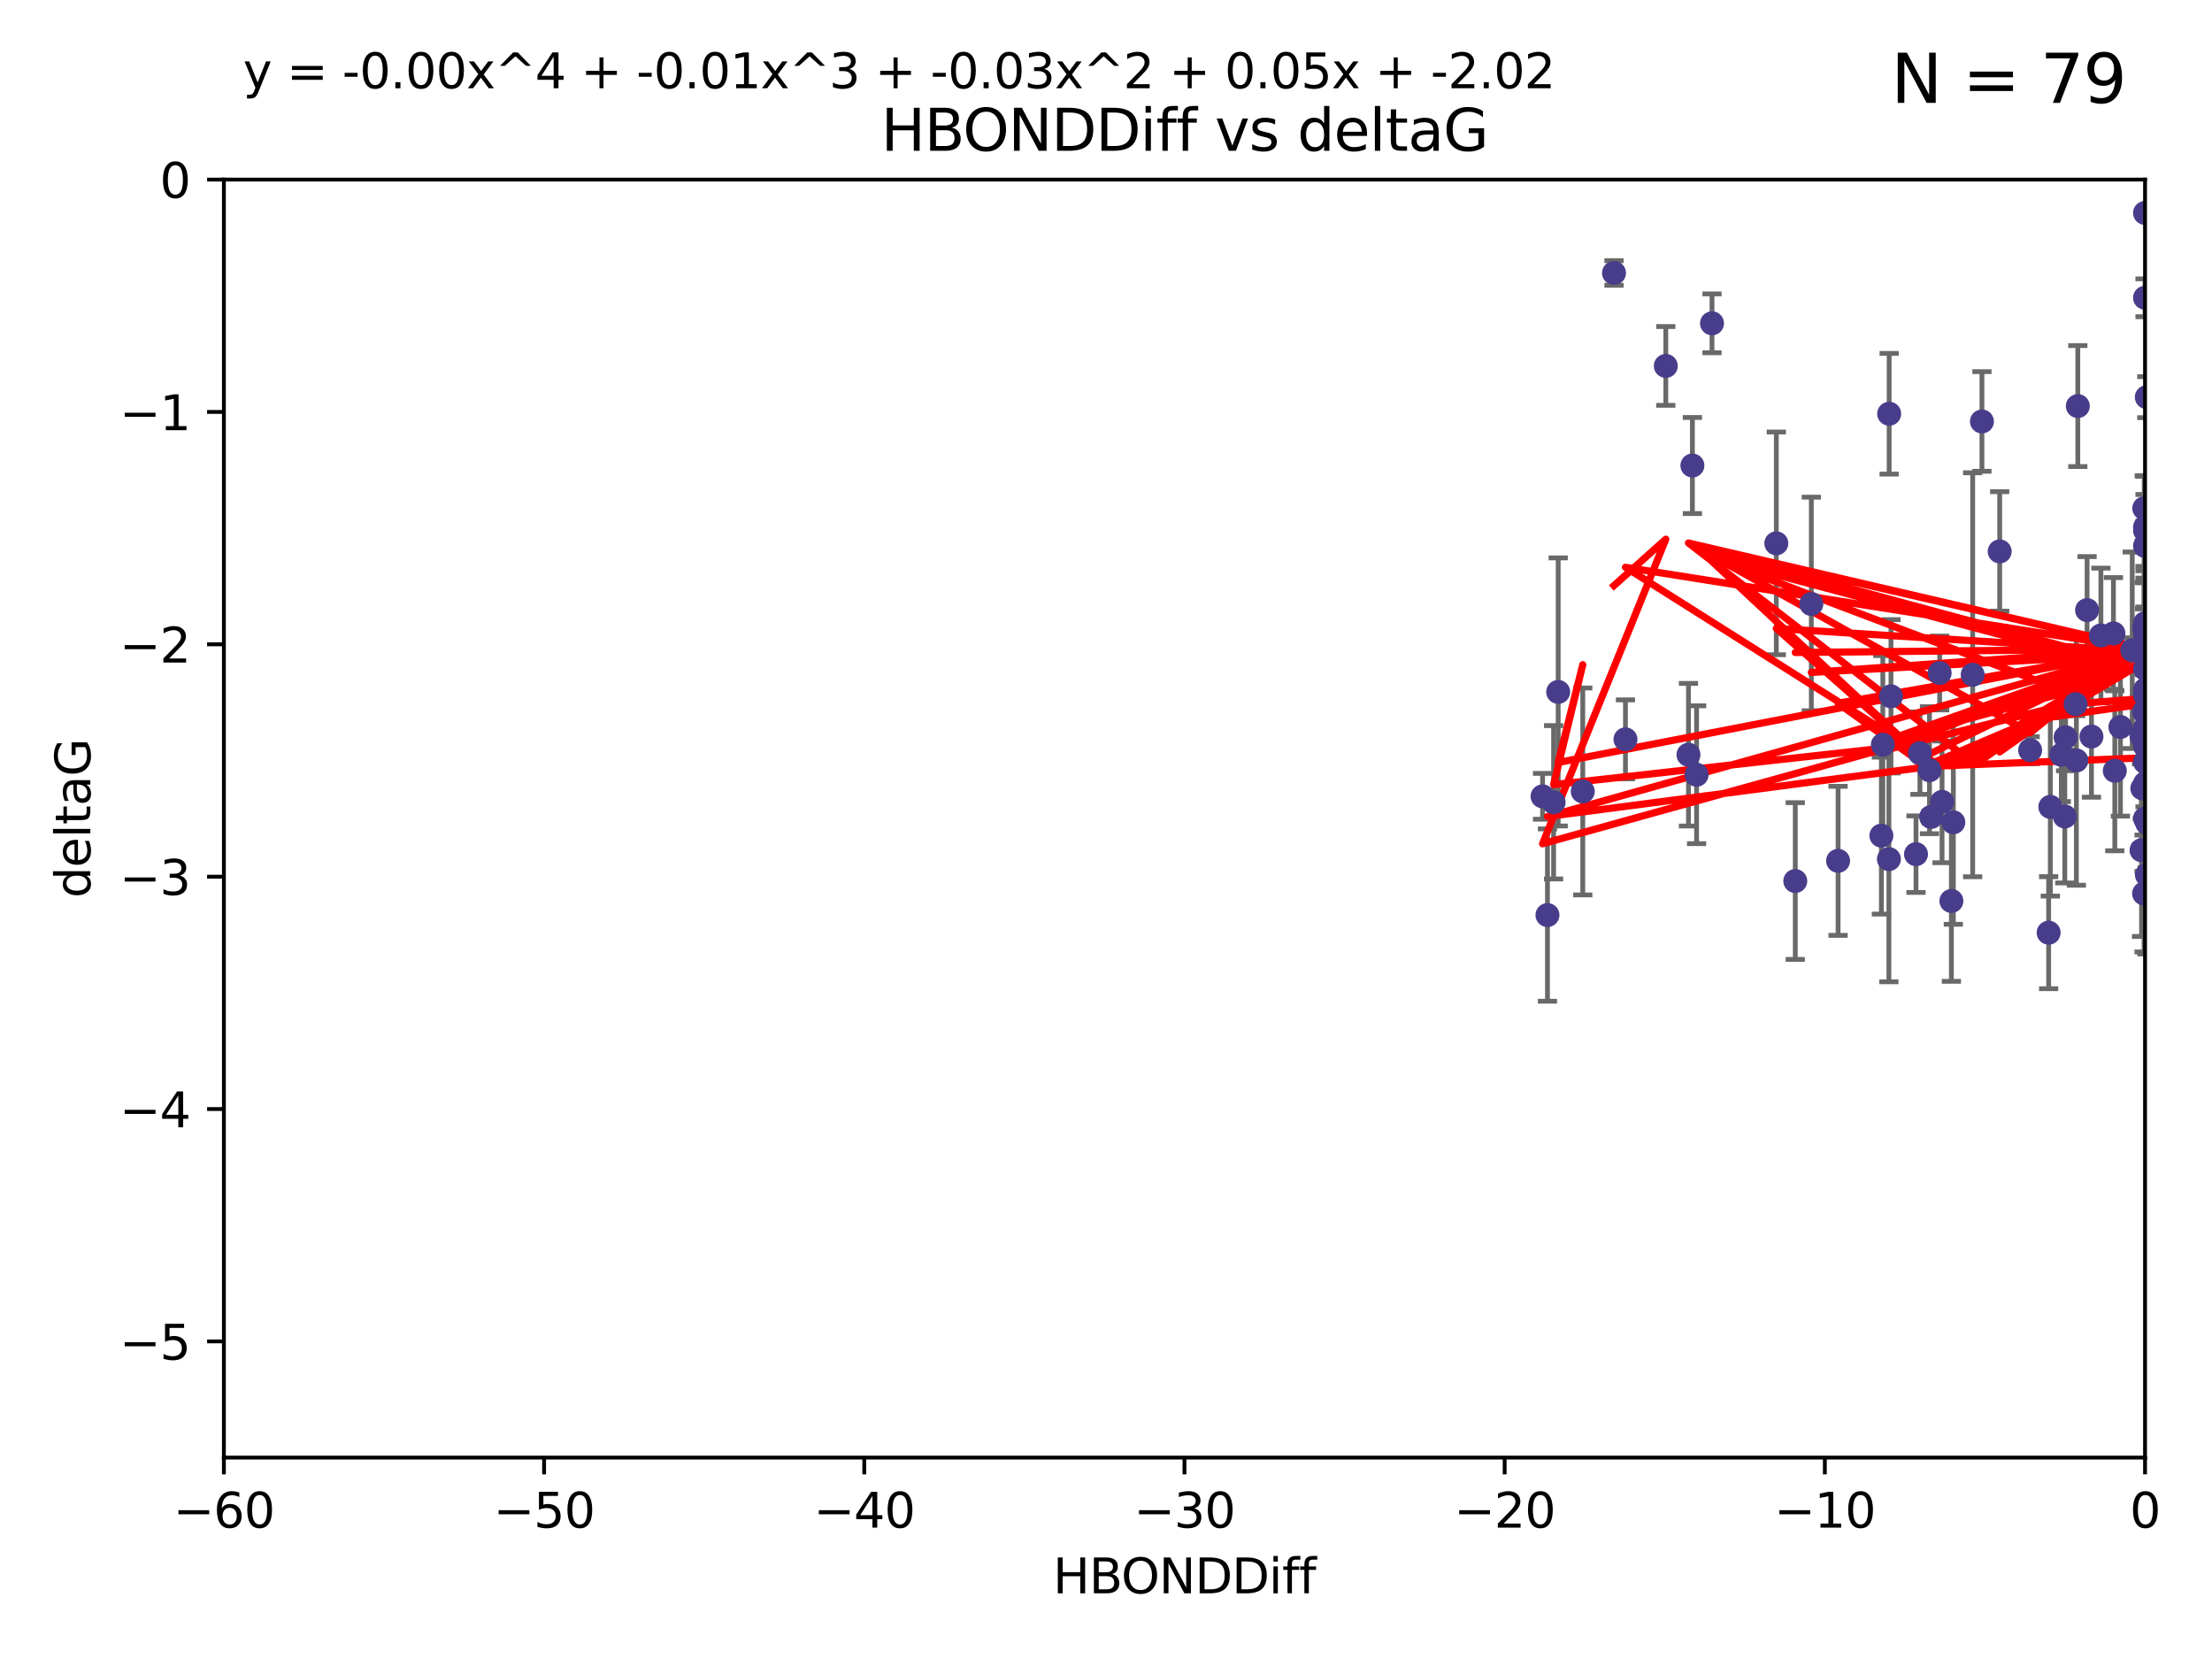 <?xml version="1.0" encoding="utf-8" standalone="no"?>
<!DOCTYPE svg PUBLIC "-//W3C//DTD SVG 1.1//EN"
  "http://www.w3.org/Graphics/SVG/1.1/DTD/svg11.dtd">
<svg xmlns:xlink="http://www.w3.org/1999/xlink" width="460.8pt" height="345.6pt" viewBox="0 0 460.8 345.6" xmlns="http://www.w3.org/2000/svg" version="1.1">
 <defs>
  <style type="text/css">*{stroke-linejoin: round; stroke-linecap: butt}</style>
 </defs>
 <g id="figure_1">
  <g id="patch_1">
   <path d="M 0 345.6 
L 460.8 345.6 
L 460.8 0 
L 0 0 
z
" style="fill: #ffffff"/>
  </g>
  <g id="axes_1">
   <g id="patch_2">
    <path d="M 46.64 303.64 
L 446.85 303.64 
L 446.85 37.411 
L 46.64 37.411 
z
" style="fill: #ffffff"/>
   </g>
   <g id="PathCollection_1">
    <defs>
     <path id="m5b1d229d2d" d="M 0 1.118 
C 0.297 1.118 0.581 1 0.791 0.791 
C 1 0.581 1.118 0.297 1.118 0 
C 1.118 -0.297 1 -0.581 0.791 -0.791 
C 0.581 -1 0.297 -1.118 0 -1.118 
C -0.297 -1.118 -0.581 -1 -0.791 -0.791 
C -1 -0.581 -1.118 -0.297 -1.118 0 
C -1.118 0.297 -1 0.581 -0.791 0.791 
C -0.581 1 -0.297 1.118 0 1.118 
z
" style="stroke: #483d8b"/>
    </defs>
    <g clip-path="url(#p04364bd5db)">
     <use xlink:href="#m5b1d229d2d" x="336.227" y="56.863" style="fill: #483d8b; stroke: #483d8b"/>
     <use xlink:href="#m5b1d229d2d" x="347.016" y="76.229" style="fill: #483d8b; stroke: #483d8b"/>
     <use xlink:href="#m5b1d229d2d" x="321.345" y="165.889" style="fill: #483d8b; stroke: #483d8b"/>
     <use xlink:href="#m5b1d229d2d" x="393.547" y="86.191" style="fill: #483d8b; stroke: #483d8b"/>
     <use xlink:href="#m5b1d229d2d" x="323.646" y="167.13" style="fill: #483d8b; stroke: #483d8b"/>
     <use xlink:href="#m5b1d229d2d" x="329.72" y="164.872" style="fill: #483d8b; stroke: #483d8b"/>
     <use xlink:href="#m5b1d229d2d" x="324.599" y="144.141" style="fill: #483d8b; stroke: #483d8b"/>
     <use xlink:href="#m5b1d229d2d" x="446.85" y="133.561" style="fill: #483d8b; stroke: #483d8b"/>
     <use xlink:href="#m5b1d229d2d" x="352.556" y="96.976" style="fill: #483d8b; stroke: #483d8b"/>
     <use xlink:href="#m5b1d229d2d" x="422.917" y="156.275" style="fill: #483d8b; stroke: #483d8b"/>
     <use xlink:href="#m5b1d229d2d" x="432.545" y="158.417" style="fill: #483d8b; stroke: #483d8b"/>
     <use xlink:href="#m5b1d229d2d" x="356.641" y="67.351" style="fill: #483d8b; stroke: #483d8b"/>
     <use xlink:href="#m5b1d229d2d" x="440.552" y="160.561" style="fill: #483d8b; stroke: #483d8b"/>
     <use xlink:href="#m5b1d229d2d" x="393.491" y="178.97" style="fill: #483d8b; stroke: #483d8b"/>
     <use xlink:href="#m5b1d229d2d" x="446.85" y="163.197" style="fill: #483d8b; stroke: #483d8b"/>
     <use xlink:href="#m5b1d229d2d" x="373.99" y="183.538" style="fill: #483d8b; stroke: #483d8b"/>
     <use xlink:href="#m5b1d229d2d" x="446.85" y="139.328" style="fill: #483d8b; stroke: #483d8b"/>
     <use xlink:href="#m5b1d229d2d" x="399.138" y="177.938" style="fill: #483d8b; stroke: #483d8b"/>
     <use xlink:href="#m5b1d229d2d" x="404.067" y="140.2" style="fill: #483d8b; stroke: #483d8b"/>
     <use xlink:href="#m5b1d229d2d" x="338.613" y="154.022" style="fill: #483d8b; stroke: #483d8b"/>
     <use xlink:href="#m5b1d229d2d" x="446.687" y="105.882" style="fill: #483d8b; stroke: #483d8b"/>
     <use xlink:href="#m5b1d229d2d" x="446.122" y="153.364" style="fill: #483d8b; stroke: #483d8b"/>
     <use xlink:href="#m5b1d229d2d" x="446.29" y="164.222" style="fill: #483d8b; stroke: #483d8b"/>
     <use xlink:href="#m5b1d229d2d" x="446.85" y="155.44" style="fill: #483d8b; stroke: #483d8b"/>
     <use xlink:href="#m5b1d229d2d" x="430.136" y="170.087" style="fill: #483d8b; stroke: #483d8b"/>
     <use xlink:href="#m5b1d229d2d" x="446.85" y="44.358" style="fill: #483d8b; stroke: #483d8b"/>
     <use xlink:href="#m5b1d229d2d" x="377.334" y="125.822" style="fill: #483d8b; stroke: #483d8b"/>
     <use xlink:href="#m5b1d229d2d" x="444.187" y="135.461" style="fill: #483d8b; stroke: #483d8b"/>
     <use xlink:href="#m5b1d229d2d" x="412.874" y="87.8" style="fill: #483d8b; stroke: #483d8b"/>
     <use xlink:href="#m5b1d229d2d" x="322.365" y="190.626" style="fill: #483d8b; stroke: #483d8b"/>
     <use xlink:href="#m5b1d229d2d" x="446.687" y="130.916" style="fill: #483d8b; stroke: #483d8b"/>
     <use xlink:href="#m5b1d229d2d" x="382.906" y="179.327" style="fill: #483d8b; stroke: #483d8b"/>
     <use xlink:href="#m5b1d229d2d" x="399.955" y="156.894" style="fill: #483d8b; stroke: #483d8b"/>
     <use xlink:href="#m5b1d229d2d" x="406.511" y="187.689" style="fill: #483d8b; stroke: #483d8b"/>
     <use xlink:href="#m5b1d229d2d" x="446.85" y="109.824" style="fill: #483d8b; stroke: #483d8b"/>
     <use xlink:href="#m5b1d229d2d" x="393.924" y="145.052" style="fill: #483d8b; stroke: #483d8b"/>
     <use xlink:href="#m5b1d229d2d" x="430.303" y="153.596" style="fill: #483d8b; stroke: #483d8b"/>
     <use xlink:href="#m5b1d229d2d" x="464.113" y="148.008" style="fill: #483d8b; stroke: #483d8b"/>
     <use xlink:href="#m5b1d229d2d" x="427.12" y="168.087" style="fill: #483d8b; stroke: #483d8b"/>
     <use xlink:href="#m5b1d229d2d" x="402.293" y="170.182" style="fill: #483d8b; stroke: #483d8b"/>
     <use xlink:href="#m5b1d229d2d" x="370.038" y="113.189" style="fill: #483d8b; stroke: #483d8b"/>
     <use xlink:href="#m5b1d229d2d" x="457.547" y="57.069" style="fill: #483d8b; stroke: #483d8b"/>
     <use xlink:href="#m5b1d229d2d" x="446.85" y="143.69" style="fill: #483d8b; stroke: #483d8b"/>
     <use xlink:href="#m5b1d229d2d" x="391.927" y="174.077" style="fill: #483d8b; stroke: #483d8b"/>
     <use xlink:href="#m5b1d229d2d" x="434.777" y="127.095" style="fill: #483d8b; stroke: #483d8b"/>
     <use xlink:href="#m5b1d229d2d" x="447.242" y="182.249" style="fill: #483d8b; stroke: #483d8b"/>
     <use xlink:href="#m5b1d229d2d" x="392.226" y="155.148" style="fill: #483d8b; stroke: #483d8b"/>
     <use xlink:href="#m5b1d229d2d" x="446.768" y="151.805" style="fill: #483d8b; stroke: #483d8b"/>
     <use xlink:href="#m5b1d229d2d" x="429.414" y="157.228" style="fill: #483d8b; stroke: #483d8b"/>
     <use xlink:href="#m5b1d229d2d" x="401.948" y="160.444" style="fill: #483d8b; stroke: #483d8b"/>
     <use xlink:href="#m5b1d229d2d" x="353.429" y="161.393" style="fill: #483d8b; stroke: #483d8b"/>
     <use xlink:href="#m5b1d229d2d" x="441.724" y="151.444" style="fill: #483d8b; stroke: #483d8b"/>
     <use xlink:href="#m5b1d229d2d" x="446.85" y="170.509" style="fill: #483d8b; stroke: #483d8b"/>
     <use xlink:href="#m5b1d229d2d" x="446.85" y="113.737" style="fill: #483d8b; stroke: #483d8b"/>
     <use xlink:href="#m5b1d229d2d" x="426.769" y="194.294" style="fill: #483d8b; stroke: #483d8b"/>
     <use xlink:href="#m5b1d229d2d" x="452.572" y="137.926" style="fill: #483d8b; stroke: #483d8b"/>
     <use xlink:href="#m5b1d229d2d" x="406.915" y="171.306" style="fill: #483d8b; stroke: #483d8b"/>
     <use xlink:href="#m5b1d229d2d" x="446.85" y="131.752" style="fill: #483d8b; stroke: #483d8b"/>
     <use xlink:href="#m5b1d229d2d" x="446.121" y="177.113" style="fill: #483d8b; stroke: #483d8b"/>
     <use xlink:href="#m5b1d229d2d" x="446.654" y="148.273" style="fill: #483d8b; stroke: #483d8b"/>
     <use xlink:href="#m5b1d229d2d" x="410.945" y="140.563" style="fill: #483d8b; stroke: #483d8b"/>
     <use xlink:href="#m5b1d229d2d" x="351.739" y="157.219" style="fill: #483d8b; stroke: #483d8b"/>
     <use xlink:href="#m5b1d229d2d" x="446.85" y="110.505" style="fill: #483d8b; stroke: #483d8b"/>
     <use xlink:href="#m5b1d229d2d" x="432.38" y="146.692" style="fill: #483d8b; stroke: #483d8b"/>
     <use xlink:href="#m5b1d229d2d" x="440.267" y="131.955" style="fill: #483d8b; stroke: #483d8b"/>
     <use xlink:href="#m5b1d229d2d" x="435.688" y="153.437" style="fill: #483d8b; stroke: #483d8b"/>
     <use xlink:href="#m5b1d229d2d" x="432.849" y="84.593" style="fill: #483d8b; stroke: #483d8b"/>
     <use xlink:href="#m5b1d229d2d" x="404.566" y="167.041" style="fill: #483d8b; stroke: #483d8b"/>
     <use xlink:href="#m5b1d229d2d" x="469.79" y="176.74" style="fill: #483d8b; stroke: #483d8b"/>
     <use xlink:href="#m5b1d229d2d" x="446.85" y="62.03" style="fill: #483d8b; stroke: #483d8b"/>
     <use xlink:href="#m5b1d229d2d" x="447.221" y="82.735" style="fill: #483d8b; stroke: #483d8b"/>
     <use xlink:href="#m5b1d229d2d" x="446.85" y="144.744" style="fill: #483d8b; stroke: #483d8b"/>
     <use xlink:href="#m5b1d229d2d" x="446.85" y="158.749" style="fill: #483d8b; stroke: #483d8b"/>
     <use xlink:href="#m5b1d229d2d" x="437.657" y="132.378" style="fill: #483d8b; stroke: #483d8b"/>
     <use xlink:href="#m5b1d229d2d" x="416.571" y="114.87" style="fill: #483d8b; stroke: #483d8b"/>
     <use xlink:href="#m5b1d229d2d" x="446.85" y="129.818" style="fill: #483d8b; stroke: #483d8b"/>
     <use xlink:href="#m5b1d229d2d" x="446.653" y="186.131" style="fill: #483d8b; stroke: #483d8b"/>
     <use xlink:href="#m5b1d229d2d" x="447.298" y="171.482" style="fill: #483d8b; stroke: #483d8b"/>
     <use xlink:href="#m5b1d229d2d" x="446.85" y="136.079" style="fill: #483d8b; stroke: #483d8b"/>
    </g>
   </g>
   <g id="matplotlib.axis_1">
    <g id="xtick_1">
     <g id="line2d_1">
      <defs>
       <path id="m6475b907a3" d="M 0 0 
L 0 3.5 
" style="stroke: #000000; stroke-width: 0.8"/>
      </defs>
      <g>
       <use xlink:href="#m6475b907a3" x="46.64" y="303.64" style="stroke: #000000; stroke-width: 0.8"/>
      </g>
     </g>
     <g id="text_1">
      <!-- −60 -->
      <g transform="translate(36.088 318.238)scale(0.1 -0.1)">
       <defs>
        <path id="DejaVuSans-2212" d="M 678 2272 
L 4684 2272 
L 4684 1741 
L 678 1741 
L 678 2272 
z
" transform="scale(0.016)"/>
        <path id="DejaVuSans-36" d="M 2113 2584 
Q 1688 2584 1439 2293 
Q 1191 2003 1191 1497 
Q 1191 994 1439 701 
Q 1688 409 2113 409 
Q 2538 409 2786 701 
Q 3034 994 3034 1497 
Q 3034 2003 2786 2293 
Q 2538 2584 2113 2584 
z
M 3366 4563 
L 3366 3988 
Q 3128 4100 2886 4159 
Q 2644 4219 2406 4219 
Q 1781 4219 1451 3797 
Q 1122 3375 1075 2522 
Q 1259 2794 1537 2939 
Q 1816 3084 2150 3084 
Q 2853 3084 3261 2657 
Q 3669 2231 3669 1497 
Q 3669 778 3244 343 
Q 2819 -91 2113 -91 
Q 1303 -91 875 529 
Q 447 1150 447 2328 
Q 447 3434 972 4092 
Q 1497 4750 2381 4750 
Q 2619 4750 2861 4703 
Q 3103 4656 3366 4563 
z
" transform="scale(0.016)"/>
        <path id="DejaVuSans-30" d="M 2034 4250 
Q 1547 4250 1301 3770 
Q 1056 3291 1056 2328 
Q 1056 1369 1301 889 
Q 1547 409 2034 409 
Q 2525 409 2770 889 
Q 3016 1369 3016 2328 
Q 3016 3291 2770 3770 
Q 2525 4250 2034 4250 
z
M 2034 4750 
Q 2819 4750 3233 4129 
Q 3647 3509 3647 2328 
Q 3647 1150 3233 529 
Q 2819 -91 2034 -91 
Q 1250 -91 836 529 
Q 422 1150 422 2328 
Q 422 3509 836 4129 
Q 1250 4750 2034 4750 
z
" transform="scale(0.016)"/>
       </defs>
       <use xlink:href="#DejaVuSans-2212"/>
       <use xlink:href="#DejaVuSans-36" x="83.789"/>
       <use xlink:href="#DejaVuSans-30" x="147.412"/>
      </g>
     </g>
    </g>
    <g id="xtick_2">
     <g id="line2d_2">
      <g>
       <use xlink:href="#m6475b907a3" x="113.342" y="303.64" style="stroke: #000000; stroke-width: 0.8"/>
      </g>
     </g>
     <g id="text_2">
      <!-- −50 -->
      <g transform="translate(102.789 318.238)scale(0.1 -0.1)">
       <defs>
        <path id="DejaVuSans-35" d="M 691 4666 
L 3169 4666 
L 3169 4134 
L 1269 4134 
L 1269 2991 
Q 1406 3038 1543 3061 
Q 1681 3084 1819 3084 
Q 2600 3084 3056 2656 
Q 3513 2228 3513 1497 
Q 3513 744 3044 326 
Q 2575 -91 1722 -91 
Q 1428 -91 1123 -41 
Q 819 9 494 109 
L 494 744 
Q 775 591 1075 516 
Q 1375 441 1709 441 
Q 2250 441 2565 725 
Q 2881 1009 2881 1497 
Q 2881 1984 2565 2268 
Q 2250 2553 1709 2553 
Q 1456 2553 1204 2497 
Q 953 2441 691 2322 
L 691 4666 
z
" transform="scale(0.016)"/>
       </defs>
       <use xlink:href="#DejaVuSans-2212"/>
       <use xlink:href="#DejaVuSans-35" x="83.789"/>
       <use xlink:href="#DejaVuSans-30" x="147.412"/>
      </g>
     </g>
    </g>
    <g id="xtick_3">
     <g id="line2d_3">
      <g>
       <use xlink:href="#m6475b907a3" x="180.043" y="303.64" style="stroke: #000000; stroke-width: 0.8"/>
      </g>
     </g>
     <g id="text_3">
      <!-- −40 -->
      <g transform="translate(169.491 318.238)scale(0.1 -0.1)">
       <defs>
        <path id="DejaVuSans-34" d="M 2419 4116 
L 825 1625 
L 2419 1625 
L 2419 4116 
z
M 2253 4666 
L 3047 4666 
L 3047 1625 
L 3713 1625 
L 3713 1100 
L 3047 1100 
L 3047 0 
L 2419 0 
L 2419 1100 
L 313 1100 
L 313 1709 
L 2253 4666 
z
" transform="scale(0.016)"/>
       </defs>
       <use xlink:href="#DejaVuSans-2212"/>
       <use xlink:href="#DejaVuSans-34" x="83.789"/>
       <use xlink:href="#DejaVuSans-30" x="147.412"/>
      </g>
     </g>
    </g>
    <g id="xtick_4">
     <g id="line2d_4">
      <g>
       <use xlink:href="#m6475b907a3" x="246.745" y="303.64" style="stroke: #000000; stroke-width: 0.8"/>
      </g>
     </g>
     <g id="text_4">
      <!-- −30 -->
      <g transform="translate(236.193 318.238)scale(0.1 -0.1)">
       <defs>
        <path id="DejaVuSans-33" d="M 2597 2516 
Q 3050 2419 3304 2112 
Q 3559 1806 3559 1356 
Q 3559 666 3084 287 
Q 2609 -91 1734 -91 
Q 1441 -91 1130 -33 
Q 819 25 488 141 
L 488 750 
Q 750 597 1062 519 
Q 1375 441 1716 441 
Q 2309 441 2620 675 
Q 2931 909 2931 1356 
Q 2931 1769 2642 2001 
Q 2353 2234 1838 2234 
L 1294 2234 
L 1294 2753 
L 1863 2753 
Q 2328 2753 2575 2939 
Q 2822 3125 2822 3475 
Q 2822 3834 2567 4026 
Q 2313 4219 1838 4219 
Q 1578 4219 1281 4162 
Q 984 4106 628 3988 
L 628 4550 
Q 988 4650 1302 4700 
Q 1616 4750 1894 4750 
Q 2613 4750 3031 4423 
Q 3450 4097 3450 3541 
Q 3450 3153 3228 2886 
Q 3006 2619 2597 2516 
z
" transform="scale(0.016)"/>
       </defs>
       <use xlink:href="#DejaVuSans-2212"/>
       <use xlink:href="#DejaVuSans-33" x="83.789"/>
       <use xlink:href="#DejaVuSans-30" x="147.412"/>
      </g>
     </g>
    </g>
    <g id="xtick_5">
     <g id="line2d_5">
      <g>
       <use xlink:href="#m6475b907a3" x="313.447" y="303.64" style="stroke: #000000; stroke-width: 0.8"/>
      </g>
     </g>
     <g id="text_5">
      <!-- −20 -->
      <g transform="translate(302.894 318.238)scale(0.1 -0.1)">
       <defs>
        <path id="DejaVuSans-32" d="M 1228 531 
L 3431 531 
L 3431 0 
L 469 0 
L 469 531 
Q 828 903 1448 1529 
Q 2069 2156 2228 2338 
Q 2531 2678 2651 2914 
Q 2772 3150 2772 3378 
Q 2772 3750 2511 3984 
Q 2250 4219 1831 4219 
Q 1534 4219 1204 4116 
Q 875 4013 500 3803 
L 500 4441 
Q 881 4594 1212 4672 
Q 1544 4750 1819 4750 
Q 2544 4750 2975 4387 
Q 3406 4025 3406 3419 
Q 3406 3131 3298 2873 
Q 3191 2616 2906 2266 
Q 2828 2175 2409 1742 
Q 1991 1309 1228 531 
z
" transform="scale(0.016)"/>
       </defs>
       <use xlink:href="#DejaVuSans-2212"/>
       <use xlink:href="#DejaVuSans-32" x="83.789"/>
       <use xlink:href="#DejaVuSans-30" x="147.412"/>
      </g>
     </g>
    </g>
    <g id="xtick_6">
     <g id="line2d_6">
      <g>
       <use xlink:href="#m6475b907a3" x="380.148" y="303.64" style="stroke: #000000; stroke-width: 0.8"/>
      </g>
     </g>
     <g id="text_6">
      <!-- −10 -->
      <g transform="translate(369.596 318.238)scale(0.1 -0.1)">
       <defs>
        <path id="DejaVuSans-31" d="M 794 531 
L 1825 531 
L 1825 4091 
L 703 3866 
L 703 4441 
L 1819 4666 
L 2450 4666 
L 2450 531 
L 3481 531 
L 3481 0 
L 794 0 
L 794 531 
z
" transform="scale(0.016)"/>
       </defs>
       <use xlink:href="#DejaVuSans-2212"/>
       <use xlink:href="#DejaVuSans-31" x="83.789"/>
       <use xlink:href="#DejaVuSans-30" x="147.412"/>
      </g>
     </g>
    </g>
    <g id="xtick_7">
     <g id="line2d_7">
      <g>
       <use xlink:href="#m6475b907a3" x="446.85" y="303.64" style="stroke: #000000; stroke-width: 0.8"/>
      </g>
     </g>
     <g id="text_7">
      <!-- 0 -->
      <g transform="translate(443.669 318.238)scale(0.1 -0.1)">
       <use xlink:href="#DejaVuSans-30"/>
      </g>
     </g>
    </g>
    <g id="text_8">
     <!-- HBONDDiff -->
     <g transform="translate(219.356 331.917)scale(0.1 -0.1)">
      <defs>
       <path id="DejaVuSans-48" d="M 628 4666 
L 1259 4666 
L 1259 2753 
L 3553 2753 
L 3553 4666 
L 4184 4666 
L 4184 0 
L 3553 0 
L 3553 2222 
L 1259 2222 
L 1259 0 
L 628 0 
L 628 4666 
z
" transform="scale(0.016)"/>
       <path id="DejaVuSans-42" d="M 1259 2228 
L 1259 519 
L 2272 519 
Q 2781 519 3026 730 
Q 3272 941 3272 1375 
Q 3272 1813 3026 2020 
Q 2781 2228 2272 2228 
L 1259 2228 
z
M 1259 4147 
L 1259 2741 
L 2194 2741 
Q 2656 2741 2882 2914 
Q 3109 3088 3109 3444 
Q 3109 3797 2882 3972 
Q 2656 4147 2194 4147 
L 1259 4147 
z
M 628 4666 
L 2241 4666 
Q 2963 4666 3353 4366 
Q 3744 4066 3744 3513 
Q 3744 3084 3544 2831 
Q 3344 2578 2956 2516 
Q 3422 2416 3680 2098 
Q 3938 1781 3938 1306 
Q 3938 681 3513 340 
Q 3088 0 2303 0 
L 628 0 
L 628 4666 
z
" transform="scale(0.016)"/>
       <path id="DejaVuSans-4f" d="M 2522 4238 
Q 1834 4238 1429 3725 
Q 1025 3213 1025 2328 
Q 1025 1447 1429 934 
Q 1834 422 2522 422 
Q 3209 422 3611 934 
Q 4013 1447 4013 2328 
Q 4013 3213 3611 3725 
Q 3209 4238 2522 4238 
z
M 2522 4750 
Q 3503 4750 4090 4092 
Q 4678 3434 4678 2328 
Q 4678 1225 4090 567 
Q 3503 -91 2522 -91 
Q 1538 -91 948 565 
Q 359 1222 359 2328 
Q 359 3434 948 4092 
Q 1538 4750 2522 4750 
z
" transform="scale(0.016)"/>
       <path id="DejaVuSans-4e" d="M 628 4666 
L 1478 4666 
L 3547 763 
L 3547 4666 
L 4159 4666 
L 4159 0 
L 3309 0 
L 1241 3903 
L 1241 0 
L 628 0 
L 628 4666 
z
" transform="scale(0.016)"/>
       <path id="DejaVuSans-44" d="M 1259 4147 
L 1259 519 
L 2022 519 
Q 2988 519 3436 956 
Q 3884 1394 3884 2338 
Q 3884 3275 3436 3711 
Q 2988 4147 2022 4147 
L 1259 4147 
z
M 628 4666 
L 1925 4666 
Q 3281 4666 3915 4102 
Q 4550 3538 4550 2338 
Q 4550 1131 3912 565 
Q 3275 0 1925 0 
L 628 0 
L 628 4666 
z
" transform="scale(0.016)"/>
       <path id="DejaVuSans-69" d="M 603 3500 
L 1178 3500 
L 1178 0 
L 603 0 
L 603 3500 
z
M 603 4863 
L 1178 4863 
L 1178 4134 
L 603 4134 
L 603 4863 
z
" transform="scale(0.016)"/>
       <path id="DejaVuSans-66" d="M 2375 4863 
L 2375 4384 
L 1825 4384 
Q 1516 4384 1395 4259 
Q 1275 4134 1275 3809 
L 1275 3500 
L 2222 3500 
L 2222 3053 
L 1275 3053 
L 1275 0 
L 697 0 
L 697 3053 
L 147 3053 
L 147 3500 
L 697 3500 
L 697 3744 
Q 697 4328 969 4595 
Q 1241 4863 1831 4863 
L 2375 4863 
z
" transform="scale(0.016)"/>
      </defs>
      <use xlink:href="#DejaVuSans-48"/>
      <use xlink:href="#DejaVuSans-42" x="75.195"/>
      <use xlink:href="#DejaVuSans-4f" x="142.049"/>
      <use xlink:href="#DejaVuSans-4e" x="220.76"/>
      <use xlink:href="#DejaVuSans-44" x="295.564"/>
      <use xlink:href="#DejaVuSans-44" x="372.566"/>
      <use xlink:href="#DejaVuSans-69" x="449.568"/>
      <use xlink:href="#DejaVuSans-66" x="477.352"/>
      <use xlink:href="#DejaVuSans-66" x="512.557"/>
     </g>
    </g>
   </g>
   <g id="matplotlib.axis_2">
    <g id="ytick_1">
     <g id="line2d_8">
      <defs>
       <path id="m6c9b5fc85b" d="M 0 0 
L -3.5 0 
" style="stroke: #000000; stroke-width: 0.8"/>
      </defs>
      <g>
       <use xlink:href="#m6c9b5fc85b" x="46.64" y="279.437" style="stroke: #000000; stroke-width: 0.8"/>
      </g>
     </g>
     <g id="text_9">
      <!-- −5 -->
      <g transform="translate(24.898 283.237)scale(0.1 -0.1)">
       <use xlink:href="#DejaVuSans-2212"/>
       <use xlink:href="#DejaVuSans-35" x="83.789"/>
      </g>
     </g>
    </g>
    <g id="ytick_2">
     <g id="line2d_9">
      <g>
       <use xlink:href="#m6c9b5fc85b" x="46.64" y="231.032" style="stroke: #000000; stroke-width: 0.8"/>
      </g>
     </g>
     <g id="text_10">
      <!-- −4 -->
      <g transform="translate(24.898 234.831)scale(0.1 -0.1)">
       <use xlink:href="#DejaVuSans-2212"/>
       <use xlink:href="#DejaVuSans-34" x="83.789"/>
      </g>
     </g>
    </g>
    <g id="ytick_3">
     <g id="line2d_10">
      <g>
       <use xlink:href="#m6c9b5fc85b" x="46.64" y="182.627" style="stroke: #000000; stroke-width: 0.8"/>
      </g>
     </g>
     <g id="text_11">
      <!-- −3 -->
      <g transform="translate(24.898 186.426)scale(0.1 -0.1)">
       <use xlink:href="#DejaVuSans-2212"/>
       <use xlink:href="#DejaVuSans-33" x="83.789"/>
      </g>
     </g>
    </g>
    <g id="ytick_4">
     <g id="line2d_11">
      <g>
       <use xlink:href="#m6c9b5fc85b" x="46.64" y="134.222" style="stroke: #000000; stroke-width: 0.8"/>
      </g>
     </g>
     <g id="text_12">
      <!-- −2 -->
      <g transform="translate(24.898 138.021)scale(0.1 -0.1)">
       <use xlink:href="#DejaVuSans-2212"/>
       <use xlink:href="#DejaVuSans-32" x="83.789"/>
      </g>
     </g>
    </g>
    <g id="ytick_5">
     <g id="line2d_12">
      <g>
       <use xlink:href="#m6c9b5fc85b" x="46.64" y="85.816" style="stroke: #000000; stroke-width: 0.8"/>
      </g>
     </g>
     <g id="text_13">
      <!-- −1 -->
      <g transform="translate(24.898 89.616)scale(0.1 -0.1)">
       <use xlink:href="#DejaVuSans-2212"/>
       <use xlink:href="#DejaVuSans-31" x="83.789"/>
      </g>
     </g>
    </g>
    <g id="ytick_6">
     <g id="line2d_13">
      <g>
       <use xlink:href="#m6c9b5fc85b" x="46.64" y="37.411" style="stroke: #000000; stroke-width: 0.8"/>
      </g>
     </g>
     <g id="text_14">
      <!-- 0 -->
      <g transform="translate(33.278 41.21)scale(0.1 -0.1)">
       <use xlink:href="#DejaVuSans-30"/>
      </g>
     </g>
    </g>
    <g id="text_15">
     <!-- deltaG -->
     <g transform="translate(18.818 187.064)rotate(-90)scale(0.1 -0.1)">
      <defs>
       <path id="DejaVuSans-64" d="M 2906 2969 
L 2906 4863 
L 3481 4863 
L 3481 0 
L 2906 0 
L 2906 525 
Q 2725 213 2448 61 
Q 2172 -91 1784 -91 
Q 1150 -91 751 415 
Q 353 922 353 1747 
Q 353 2572 751 3078 
Q 1150 3584 1784 3584 
Q 2172 3584 2448 3432 
Q 2725 3281 2906 2969 
z
M 947 1747 
Q 947 1113 1208 752 
Q 1469 391 1925 391 
Q 2381 391 2643 752 
Q 2906 1113 2906 1747 
Q 2906 2381 2643 2742 
Q 2381 3103 1925 3103 
Q 1469 3103 1208 2742 
Q 947 2381 947 1747 
z
" transform="scale(0.016)"/>
       <path id="DejaVuSans-65" d="M 3597 1894 
L 3597 1613 
L 953 1613 
Q 991 1019 1311 708 
Q 1631 397 2203 397 
Q 2534 397 2845 478 
Q 3156 559 3463 722 
L 3463 178 
Q 3153 47 2828 -22 
Q 2503 -91 2169 -91 
Q 1331 -91 842 396 
Q 353 884 353 1716 
Q 353 2575 817 3079 
Q 1281 3584 2069 3584 
Q 2775 3584 3186 3129 
Q 3597 2675 3597 1894 
z
M 3022 2063 
Q 3016 2534 2758 2815 
Q 2500 3097 2075 3097 
Q 1594 3097 1305 2825 
Q 1016 2553 972 2059 
L 3022 2063 
z
" transform="scale(0.016)"/>
       <path id="DejaVuSans-6c" d="M 603 4863 
L 1178 4863 
L 1178 0 
L 603 0 
L 603 4863 
z
" transform="scale(0.016)"/>
       <path id="DejaVuSans-74" d="M 1172 4494 
L 1172 3500 
L 2356 3500 
L 2356 3053 
L 1172 3053 
L 1172 1153 
Q 1172 725 1289 603 
Q 1406 481 1766 481 
L 2356 481 
L 2356 0 
L 1766 0 
Q 1100 0 847 248 
Q 594 497 594 1153 
L 594 3053 
L 172 3053 
L 172 3500 
L 594 3500 
L 594 4494 
L 1172 4494 
z
" transform="scale(0.016)"/>
       <path id="DejaVuSans-61" d="M 2194 1759 
Q 1497 1759 1228 1600 
Q 959 1441 959 1056 
Q 959 750 1161 570 
Q 1363 391 1709 391 
Q 2188 391 2477 730 
Q 2766 1069 2766 1631 
L 2766 1759 
L 2194 1759 
z
M 3341 1997 
L 3341 0 
L 2766 0 
L 2766 531 
Q 2569 213 2275 61 
Q 1981 -91 1556 -91 
Q 1019 -91 701 211 
Q 384 513 384 1019 
Q 384 1609 779 1909 
Q 1175 2209 1959 2209 
L 2766 2209 
L 2766 2266 
Q 2766 2663 2505 2880 
Q 2244 3097 1772 3097 
Q 1472 3097 1187 3025 
Q 903 2953 641 2809 
L 641 3341 
Q 956 3463 1253 3523 
Q 1550 3584 1831 3584 
Q 2591 3584 2966 3190 
Q 3341 2797 3341 1997 
z
" transform="scale(0.016)"/>
       <path id="DejaVuSans-47" d="M 3809 666 
L 3809 1919 
L 2778 1919 
L 2778 2438 
L 4434 2438 
L 4434 434 
Q 4069 175 3628 42 
Q 3188 -91 2688 -91 
Q 1594 -91 976 548 
Q 359 1188 359 2328 
Q 359 3472 976 4111 
Q 1594 4750 2688 4750 
Q 3144 4750 3555 4637 
Q 3966 4525 4313 4306 
L 4313 3634 
Q 3963 3931 3569 4081 
Q 3175 4231 2741 4231 
Q 1884 4231 1454 3753 
Q 1025 3275 1025 2328 
Q 1025 1384 1454 906 
Q 1884 428 2741 428 
Q 3075 428 3337 486 
Q 3600 544 3809 666 
z
" transform="scale(0.016)"/>
      </defs>
      <use xlink:href="#DejaVuSans-64"/>
      <use xlink:href="#DejaVuSans-65" x="63.477"/>
      <use xlink:href="#DejaVuSans-6c" x="125"/>
      <use xlink:href="#DejaVuSans-74" x="152.783"/>
      <use xlink:href="#DejaVuSans-61" x="191.992"/>
      <use xlink:href="#DejaVuSans-47" x="253.271"/>
     </g>
    </g>
   </g>
   <g id="LineCollection_1">
    <path d="M 336.227 59.425 
L 336.227 54.301 
" clip-path="url(#p04364bd5db)" style="fill: none; stroke: #696969"/>
    <path d="M 347.016 84.434 
L 347.016 68.025 
" clip-path="url(#p04364bd5db)" style="fill: none; stroke: #696969"/>
    <path d="M 321.345 170.664 
L 321.345 161.114 
" clip-path="url(#p04364bd5db)" style="fill: none; stroke: #696969"/>
    <path d="M 393.547 98.762 
L 393.547 73.621 
" clip-path="url(#p04364bd5db)" style="fill: none; stroke: #696969"/>
    <path d="M 323.646 183.104 
L 323.646 151.156 
" clip-path="url(#p04364bd5db)" style="fill: none; stroke: #696969"/>
    <path d="M 329.72 186.425 
L 329.72 143.318 
" clip-path="url(#p04364bd5db)" style="fill: none; stroke: #696969"/>
    <path d="M 324.599 172.062 
L 324.599 116.219 
" clip-path="url(#p04364bd5db)" style="fill: none; stroke: #696969"/>
    <path d="M 446.85 145.8 
L 446.85 121.323 
" clip-path="url(#p04364bd5db)" style="fill: none; stroke: #696969"/>
    <path d="M 352.556 106.98 
L 352.556 86.972 
" clip-path="url(#p04364bd5db)" style="fill: none; stroke: #696969"/>
    <path d="M 422.917 159.08 
L 422.917 153.47 
" clip-path="url(#p04364bd5db)" style="fill: none; stroke: #696969"/>
    <path d="M 432.545 184.408 
L 432.545 132.426 
" clip-path="url(#p04364bd5db)" style="fill: none; stroke: #696969"/>
    <path d="M 356.641 73.481 
L 356.641 61.221 
" clip-path="url(#p04364bd5db)" style="fill: none; stroke: #696969"/>
    <path d="M 440.552 177.231 
L 440.552 143.892 
" clip-path="url(#p04364bd5db)" style="fill: none; stroke: #696969"/>
    <path d="M 393.491 204.528 
L 393.491 153.412 
" clip-path="url(#p04364bd5db)" style="fill: none; stroke: #696969"/>
    <path d="M 446.85 178.382 
L 446.85 148.012 
" clip-path="url(#p04364bd5db)" style="fill: none; stroke: #696969"/>
    <path d="M 373.99 199.865 
L 373.99 167.21 
" clip-path="url(#p04364bd5db)" style="fill: none; stroke: #696969"/>
    <path d="M 446.85 143.09 
L 446.85 135.565 
" clip-path="url(#p04364bd5db)" style="fill: none; stroke: #696969"/>
    <path d="M 399.138 185.911 
L 399.138 169.964 
" clip-path="url(#p04364bd5db)" style="fill: none; stroke: #696969"/>
    <path d="M 404.067 147.893 
L 404.067 132.506 
" clip-path="url(#p04364bd5db)" style="fill: none; stroke: #696969"/>
    <path d="M 338.613 162.246 
L 338.613 145.797 
" clip-path="url(#p04364bd5db)" style="fill: none; stroke: #696969"/>
    <path d="M 446.687 112.676 
L 446.687 99.089 
" clip-path="url(#p04364bd5db)" style="fill: none; stroke: #696969"/>
    <path d="M 446.122 176.027 
L 446.122 130.702 
" clip-path="url(#p04364bd5db)" style="fill: none; stroke: #696969"/>
    <path d="M 446.29 170.502 
L 446.29 157.942 
" clip-path="url(#p04364bd5db)" style="fill: none; stroke: #696969"/>
    <path d="M 446.85 158.578 
L 446.85 152.302 
" clip-path="url(#p04364bd5db)" style="fill: none; stroke: #696969"/>
    <path d="M 430.136 183.936 
L 430.136 156.238 
" clip-path="url(#p04364bd5db)" style="fill: none; stroke: #696969"/>
    <path d="M 446.85 44.732 
L 446.85 43.985 
" clip-path="url(#p04364bd5db)" style="fill: none; stroke: #696969"/>
    <path d="M 377.334 148.071 
L 377.334 103.573 
" clip-path="url(#p04364bd5db)" style="fill: none; stroke: #696969"/>
    <path d="M 444.187 155.931 
L 444.187 114.991 
" clip-path="url(#p04364bd5db)" style="fill: none; stroke: #696969"/>
    <path d="M 412.874 98.176 
L 412.874 77.423 
" clip-path="url(#p04364bd5db)" style="fill: none; stroke: #696969"/>
    <path d="M 322.365 208.573 
L 322.365 172.678 
" clip-path="url(#p04364bd5db)" style="fill: none; stroke: #696969"/>
    <path d="M 446.687 140.525 
L 446.687 121.306 
" clip-path="url(#p04364bd5db)" style="fill: none; stroke: #696969"/>
    <path d="M 382.906 194.851 
L 382.906 163.803 
" clip-path="url(#p04364bd5db)" style="fill: none; stroke: #696969"/>
    <path d="M 399.955 165.476 
L 399.955 148.313 
" clip-path="url(#p04364bd5db)" style="fill: none; stroke: #696969"/>
    <path d="M 406.511 204.425 
L 406.511 170.953 
" clip-path="url(#p04364bd5db)" style="fill: none; stroke: #696969"/>
    <path d="M 446.85 120.431 
L 446.85 99.216 
" clip-path="url(#p04364bd5db)" style="fill: none; stroke: #696969"/>
    <path d="M 393.924 161.02 
L 393.924 129.084 
" clip-path="url(#p04364bd5db)" style="fill: none; stroke: #696969"/>
    <path d="M 430.303 160.564 
L 430.303 146.628 
" clip-path="url(#p04364bd5db)" style="fill: none; stroke: #696969"/>
    <path clip-path="url(#p04364bd5db)" style="fill: none; stroke: #696969"/>
    <path d="M 427.12 186.671 
L 427.12 149.503 
" clip-path="url(#p04364bd5db)" style="fill: none; stroke: #696969"/>
    <path d="M 402.293 171.402 
L 402.293 168.961 
" clip-path="url(#p04364bd5db)" style="fill: none; stroke: #696969"/>
    <path d="M 370.038 136.392 
L 370.038 89.987 
" clip-path="url(#p04364bd5db)" style="fill: none; stroke: #696969"/>
    <path d="M 457.547 60.545 
L 457.547 53.593 
" clip-path="url(#p04364bd5db)" style="fill: none; stroke: #696969"/>
    <path d="M 446.85 151.548 
L 446.85 135.832 
" clip-path="url(#p04364bd5db)" style="fill: none; stroke: #696969"/>
    <path d="M 391.927 190.423 
L 391.927 157.73 
" clip-path="url(#p04364bd5db)" style="fill: none; stroke: #696969"/>
    <path d="M 434.777 138.239 
L 434.777 115.951 
" clip-path="url(#p04364bd5db)" style="fill: none; stroke: #696969"/>
    <path d="M 447.242 198.726 
L 447.242 165.772 
" clip-path="url(#p04364bd5db)" style="fill: none; stroke: #696969"/>
    <path d="M 392.226 173.721 
L 392.226 136.576 
" clip-path="url(#p04364bd5db)" style="fill: none; stroke: #696969"/>
    <path d="M 446.768 176.765 
L 446.768 126.846 
" clip-path="url(#p04364bd5db)" style="fill: none; stroke: #696969"/>
    <path d="M 429.414 166.981 
L 429.414 147.475 
" clip-path="url(#p04364bd5db)" style="fill: none; stroke: #696969"/>
    <path d="M 401.948 173.67 
L 401.948 147.217 
" clip-path="url(#p04364bd5db)" style="fill: none; stroke: #696969"/>
    <path d="M 353.429 175.753 
L 353.429 147.034 
" clip-path="url(#p04364bd5db)" style="fill: none; stroke: #696969"/>
    <path d="M 441.724 170.007 
L 441.724 132.881 
" clip-path="url(#p04364bd5db)" style="fill: none; stroke: #696969"/>
    <path d="M 446.85 187.217 
L 446.85 153.801 
" clip-path="url(#p04364bd5db)" style="fill: none; stroke: #696969"/>
    <path d="M 446.85 118.889 
L 446.85 108.584 
" clip-path="url(#p04364bd5db)" style="fill: none; stroke: #696969"/>
    <path d="M 426.769 205.967 
L 426.769 182.622 
" clip-path="url(#p04364bd5db)" style="fill: none; stroke: #696969"/>
    <path d="M 452.572 158.034 
L 452.572 117.817 
" clip-path="url(#p04364bd5db)" style="fill: none; stroke: #696969"/>
    <path d="M 406.915 192.549 
L 406.915 150.063 
" clip-path="url(#p04364bd5db)" style="fill: none; stroke: #696969"/>
    <path d="M 446.85 136.788 
L 446.85 126.716 
" clip-path="url(#p04364bd5db)" style="fill: none; stroke: #696969"/>
    <path d="M 446.121 195.084 
L 446.121 159.141 
" clip-path="url(#p04364bd5db)" style="fill: none; stroke: #696969"/>
    <path d="M 446.654 181.534 
L 446.654 115.013 
" clip-path="url(#p04364bd5db)" style="fill: none; stroke: #696969"/>
    <path d="M 410.945 182.639 
L 410.945 98.488 
" clip-path="url(#p04364bd5db)" style="fill: none; stroke: #696969"/>
    <path d="M 351.739 172.071 
L 351.739 142.368 
" clip-path="url(#p04364bd5db)" style="fill: none; stroke: #696969"/>
    <path d="M 446.85 117.997 
L 446.85 103.012 
" clip-path="url(#p04364bd5db)" style="fill: none; stroke: #696969"/>
    <path d="M 432.38 149.086 
L 432.38 144.298 
" clip-path="url(#p04364bd5db)" style="fill: none; stroke: #696969"/>
    <path d="M 440.267 143.593 
L 440.267 120.318 
" clip-path="url(#p04364bd5db)" style="fill: none; stroke: #696969"/>
    <path d="M 435.688 166.073 
L 435.688 140.801 
" clip-path="url(#p04364bd5db)" style="fill: none; stroke: #696969"/>
    <path d="M 432.849 97.196 
L 432.849 71.99 
" clip-path="url(#p04364bd5db)" style="fill: none; stroke: #696969"/>
    <path d="M 404.566 179.716 
L 404.566 154.366 
" clip-path="url(#p04364bd5db)" style="fill: none; stroke: #696969"/>
    <path clip-path="url(#p04364bd5db)" style="fill: none; stroke: #696969"/>
    <path d="M 446.85 65.973 
L 446.85 58.088 
" clip-path="url(#p04364bd5db)" style="fill: none; stroke: #696969"/>
    <path d="M 447.221 87.009 
L 447.221 78.461 
" clip-path="url(#p04364bd5db)" style="fill: none; stroke: #696969"/>
    <path d="M 446.85 168.073 
L 446.85 121.414 
" clip-path="url(#p04364bd5db)" style="fill: none; stroke: #696969"/>
    <path d="M 446.85 170.62 
L 446.85 146.877 
" clip-path="url(#p04364bd5db)" style="fill: none; stroke: #696969"/>
    <path d="M 437.657 146.405 
L 437.657 118.351 
" clip-path="url(#p04364bd5db)" style="fill: none; stroke: #696969"/>
    <path d="M 416.571 127.312 
L 416.571 102.429 
" clip-path="url(#p04364bd5db)" style="fill: none; stroke: #696969"/>
    <path d="M 446.85 150.283 
L 446.85 109.353 
" clip-path="url(#p04364bd5db)" style="fill: none; stroke: #696969"/>
    <path d="M 446.653 198.303 
L 446.653 173.958 
" clip-path="url(#p04364bd5db)" style="fill: none; stroke: #696969"/>
    <path d="M 447.298 180.757 
L 447.298 162.207 
" clip-path="url(#p04364bd5db)" style="fill: none; stroke: #696969"/>
    <path d="M 446.85 145.705 
L 446.85 126.453 
" clip-path="url(#p04364bd5db)" style="fill: none; stroke: #696969"/>
   </g>
   <g id="line2d_14">
    <defs>
     <path id="m7574368b8d" d="M 2 0 
L -2 -0 
" style="stroke: #696969"/>
    </defs>
    <g clip-path="url(#p04364bd5db)">
     <use xlink:href="#m7574368b8d" x="336.227" y="59.425" style="fill: #696969; stroke: #696969"/>
     <use xlink:href="#m7574368b8d" x="347.016" y="84.434" style="fill: #696969; stroke: #696969"/>
     <use xlink:href="#m7574368b8d" x="321.345" y="170.664" style="fill: #696969; stroke: #696969"/>
     <use xlink:href="#m7574368b8d" x="393.547" y="98.762" style="fill: #696969; stroke: #696969"/>
     <use xlink:href="#m7574368b8d" x="323.646" y="183.104" style="fill: #696969; stroke: #696969"/>
     <use xlink:href="#m7574368b8d" x="329.72" y="186.425" style="fill: #696969; stroke: #696969"/>
     <use xlink:href="#m7574368b8d" x="324.599" y="172.062" style="fill: #696969; stroke: #696969"/>
     <use xlink:href="#m7574368b8d" x="446.85" y="145.8" style="fill: #696969; stroke: #696969"/>
     <use xlink:href="#m7574368b8d" x="352.556" y="106.98" style="fill: #696969; stroke: #696969"/>
     <use xlink:href="#m7574368b8d" x="422.917" y="159.08" style="fill: #696969; stroke: #696969"/>
     <use xlink:href="#m7574368b8d" x="432.545" y="184.408" style="fill: #696969; stroke: #696969"/>
     <use xlink:href="#m7574368b8d" x="356.641" y="73.481" style="fill: #696969; stroke: #696969"/>
     <use xlink:href="#m7574368b8d" x="440.552" y="177.231" style="fill: #696969; stroke: #696969"/>
     <use xlink:href="#m7574368b8d" x="393.491" y="204.528" style="fill: #696969; stroke: #696969"/>
     <use xlink:href="#m7574368b8d" x="446.85" y="178.382" style="fill: #696969; stroke: #696969"/>
     <use xlink:href="#m7574368b8d" x="373.99" y="199.865" style="fill: #696969; stroke: #696969"/>
     <use xlink:href="#m7574368b8d" x="446.85" y="143.09" style="fill: #696969; stroke: #696969"/>
     <use xlink:href="#m7574368b8d" x="399.138" y="185.911" style="fill: #696969; stroke: #696969"/>
     <use xlink:href="#m7574368b8d" x="404.067" y="147.893" style="fill: #696969; stroke: #696969"/>
     <use xlink:href="#m7574368b8d" x="338.613" y="162.246" style="fill: #696969; stroke: #696969"/>
     <use xlink:href="#m7574368b8d" x="446.687" y="112.676" style="fill: #696969; stroke: #696969"/>
     <use xlink:href="#m7574368b8d" x="446.122" y="176.027" style="fill: #696969; stroke: #696969"/>
     <use xlink:href="#m7574368b8d" x="446.29" y="170.502" style="fill: #696969; stroke: #696969"/>
     <use xlink:href="#m7574368b8d" x="446.85" y="158.578" style="fill: #696969; stroke: #696969"/>
     <use xlink:href="#m7574368b8d" x="430.136" y="183.936" style="fill: #696969; stroke: #696969"/>
     <use xlink:href="#m7574368b8d" x="446.85" y="44.732" style="fill: #696969; stroke: #696969"/>
     <use xlink:href="#m7574368b8d" x="377.334" y="148.071" style="fill: #696969; stroke: #696969"/>
     <use xlink:href="#m7574368b8d" x="444.187" y="155.931" style="fill: #696969; stroke: #696969"/>
     <use xlink:href="#m7574368b8d" x="412.874" y="98.176" style="fill: #696969; stroke: #696969"/>
     <use xlink:href="#m7574368b8d" x="322.365" y="208.573" style="fill: #696969; stroke: #696969"/>
     <use xlink:href="#m7574368b8d" x="446.687" y="140.525" style="fill: #696969; stroke: #696969"/>
     <use xlink:href="#m7574368b8d" x="382.906" y="194.851" style="fill: #696969; stroke: #696969"/>
     <use xlink:href="#m7574368b8d" x="399.955" y="165.476" style="fill: #696969; stroke: #696969"/>
     <use xlink:href="#m7574368b8d" x="406.511" y="204.425" style="fill: #696969; stroke: #696969"/>
     <use xlink:href="#m7574368b8d" x="446.85" y="120.431" style="fill: #696969; stroke: #696969"/>
     <use xlink:href="#m7574368b8d" x="393.924" y="161.02" style="fill: #696969; stroke: #696969"/>
     <use xlink:href="#m7574368b8d" x="430.303" y="160.564" style="fill: #696969; stroke: #696969"/>
     <use xlink:href="#m7574368b8d" x="464.113" y="175.39" style="fill: #696969; stroke: #696969"/>
     <use xlink:href="#m7574368b8d" x="427.12" y="186.671" style="fill: #696969; stroke: #696969"/>
     <use xlink:href="#m7574368b8d" x="402.293" y="171.402" style="fill: #696969; stroke: #696969"/>
     <use xlink:href="#m7574368b8d" x="370.038" y="136.392" style="fill: #696969; stroke: #696969"/>
     <use xlink:href="#m7574368b8d" x="457.547" y="60.545" style="fill: #696969; stroke: #696969"/>
     <use xlink:href="#m7574368b8d" x="446.85" y="151.548" style="fill: #696969; stroke: #696969"/>
     <use xlink:href="#m7574368b8d" x="391.927" y="190.423" style="fill: #696969; stroke: #696969"/>
     <use xlink:href="#m7574368b8d" x="434.777" y="138.239" style="fill: #696969; stroke: #696969"/>
     <use xlink:href="#m7574368b8d" x="447.242" y="198.726" style="fill: #696969; stroke: #696969"/>
     <use xlink:href="#m7574368b8d" x="392.226" y="173.721" style="fill: #696969; stroke: #696969"/>
     <use xlink:href="#m7574368b8d" x="446.768" y="176.765" style="fill: #696969; stroke: #696969"/>
     <use xlink:href="#m7574368b8d" x="429.414" y="166.981" style="fill: #696969; stroke: #696969"/>
     <use xlink:href="#m7574368b8d" x="401.948" y="173.67" style="fill: #696969; stroke: #696969"/>
     <use xlink:href="#m7574368b8d" x="353.429" y="175.753" style="fill: #696969; stroke: #696969"/>
     <use xlink:href="#m7574368b8d" x="441.724" y="170.007" style="fill: #696969; stroke: #696969"/>
     <use xlink:href="#m7574368b8d" x="446.85" y="187.217" style="fill: #696969; stroke: #696969"/>
     <use xlink:href="#m7574368b8d" x="446.85" y="118.889" style="fill: #696969; stroke: #696969"/>
     <use xlink:href="#m7574368b8d" x="426.769" y="205.967" style="fill: #696969; stroke: #696969"/>
     <use xlink:href="#m7574368b8d" x="452.572" y="158.034" style="fill: #696969; stroke: #696969"/>
     <use xlink:href="#m7574368b8d" x="406.915" y="192.549" style="fill: #696969; stroke: #696969"/>
     <use xlink:href="#m7574368b8d" x="446.85" y="136.788" style="fill: #696969; stroke: #696969"/>
     <use xlink:href="#m7574368b8d" x="446.121" y="195.084" style="fill: #696969; stroke: #696969"/>
     <use xlink:href="#m7574368b8d" x="446.654" y="181.534" style="fill: #696969; stroke: #696969"/>
     <use xlink:href="#m7574368b8d" x="410.945" y="182.639" style="fill: #696969; stroke: #696969"/>
     <use xlink:href="#m7574368b8d" x="351.739" y="172.071" style="fill: #696969; stroke: #696969"/>
     <use xlink:href="#m7574368b8d" x="446.85" y="117.997" style="fill: #696969; stroke: #696969"/>
     <use xlink:href="#m7574368b8d" x="432.38" y="149.086" style="fill: #696969; stroke: #696969"/>
     <use xlink:href="#m7574368b8d" x="440.267" y="143.593" style="fill: #696969; stroke: #696969"/>
     <use xlink:href="#m7574368b8d" x="435.688" y="166.073" style="fill: #696969; stroke: #696969"/>
     <use xlink:href="#m7574368b8d" x="432.849" y="97.196" style="fill: #696969; stroke: #696969"/>
     <use xlink:href="#m7574368b8d" x="404.566" y="179.716" style="fill: #696969; stroke: #696969"/>
     <use xlink:href="#m7574368b8d" x="469.79" y="222.259" style="fill: #696969; stroke: #696969"/>
     <use xlink:href="#m7574368b8d" x="446.85" y="65.973" style="fill: #696969; stroke: #696969"/>
     <use xlink:href="#m7574368b8d" x="447.221" y="87.009" style="fill: #696969; stroke: #696969"/>
     <use xlink:href="#m7574368b8d" x="446.85" y="168.073" style="fill: #696969; stroke: #696969"/>
     <use xlink:href="#m7574368b8d" x="446.85" y="170.62" style="fill: #696969; stroke: #696969"/>
     <use xlink:href="#m7574368b8d" x="437.657" y="146.405" style="fill: #696969; stroke: #696969"/>
     <use xlink:href="#m7574368b8d" x="416.571" y="127.312" style="fill: #696969; stroke: #696969"/>
     <use xlink:href="#m7574368b8d" x="446.85" y="150.283" style="fill: #696969; stroke: #696969"/>
     <use xlink:href="#m7574368b8d" x="446.653" y="198.303" style="fill: #696969; stroke: #696969"/>
     <use xlink:href="#m7574368b8d" x="447.298" y="180.757" style="fill: #696969; stroke: #696969"/>
     <use xlink:href="#m7574368b8d" x="446.85" y="145.705" style="fill: #696969; stroke: #696969"/>
    </g>
   </g>
   <g id="line2d_15">
    <g clip-path="url(#p04364bd5db)">
     <use xlink:href="#m7574368b8d" x="336.227" y="54.301" style="fill: #696969; stroke: #696969"/>
     <use xlink:href="#m7574368b8d" x="347.016" y="68.025" style="fill: #696969; stroke: #696969"/>
     <use xlink:href="#m7574368b8d" x="321.345" y="161.114" style="fill: #696969; stroke: #696969"/>
     <use xlink:href="#m7574368b8d" x="393.547" y="73.621" style="fill: #696969; stroke: #696969"/>
     <use xlink:href="#m7574368b8d" x="323.646" y="151.156" style="fill: #696969; stroke: #696969"/>
     <use xlink:href="#m7574368b8d" x="329.72" y="143.318" style="fill: #696969; stroke: #696969"/>
     <use xlink:href="#m7574368b8d" x="324.599" y="116.219" style="fill: #696969; stroke: #696969"/>
     <use xlink:href="#m7574368b8d" x="446.85" y="121.323" style="fill: #696969; stroke: #696969"/>
     <use xlink:href="#m7574368b8d" x="352.556" y="86.972" style="fill: #696969; stroke: #696969"/>
     <use xlink:href="#m7574368b8d" x="422.917" y="153.47" style="fill: #696969; stroke: #696969"/>
     <use xlink:href="#m7574368b8d" x="432.545" y="132.426" style="fill: #696969; stroke: #696969"/>
     <use xlink:href="#m7574368b8d" x="356.641" y="61.221" style="fill: #696969; stroke: #696969"/>
     <use xlink:href="#m7574368b8d" x="440.552" y="143.892" style="fill: #696969; stroke: #696969"/>
     <use xlink:href="#m7574368b8d" x="393.491" y="153.412" style="fill: #696969; stroke: #696969"/>
     <use xlink:href="#m7574368b8d" x="446.85" y="148.012" style="fill: #696969; stroke: #696969"/>
     <use xlink:href="#m7574368b8d" x="373.99" y="167.21" style="fill: #696969; stroke: #696969"/>
     <use xlink:href="#m7574368b8d" x="446.85" y="135.565" style="fill: #696969; stroke: #696969"/>
     <use xlink:href="#m7574368b8d" x="399.138" y="169.964" style="fill: #696969; stroke: #696969"/>
     <use xlink:href="#m7574368b8d" x="404.067" y="132.506" style="fill: #696969; stroke: #696969"/>
     <use xlink:href="#m7574368b8d" x="338.613" y="145.797" style="fill: #696969; stroke: #696969"/>
     <use xlink:href="#m7574368b8d" x="446.687" y="99.089" style="fill: #696969; stroke: #696969"/>
     <use xlink:href="#m7574368b8d" x="446.122" y="130.702" style="fill: #696969; stroke: #696969"/>
     <use xlink:href="#m7574368b8d" x="446.29" y="157.942" style="fill: #696969; stroke: #696969"/>
     <use xlink:href="#m7574368b8d" x="446.85" y="152.302" style="fill: #696969; stroke: #696969"/>
     <use xlink:href="#m7574368b8d" x="430.136" y="156.238" style="fill: #696969; stroke: #696969"/>
     <use xlink:href="#m7574368b8d" x="446.85" y="43.985" style="fill: #696969; stroke: #696969"/>
     <use xlink:href="#m7574368b8d" x="377.334" y="103.573" style="fill: #696969; stroke: #696969"/>
     <use xlink:href="#m7574368b8d" x="444.187" y="114.991" style="fill: #696969; stroke: #696969"/>
     <use xlink:href="#m7574368b8d" x="412.874" y="77.423" style="fill: #696969; stroke: #696969"/>
     <use xlink:href="#m7574368b8d" x="322.365" y="172.678" style="fill: #696969; stroke: #696969"/>
     <use xlink:href="#m7574368b8d" x="446.687" y="121.306" style="fill: #696969; stroke: #696969"/>
     <use xlink:href="#m7574368b8d" x="382.906" y="163.803" style="fill: #696969; stroke: #696969"/>
     <use xlink:href="#m7574368b8d" x="399.955" y="148.313" style="fill: #696969; stroke: #696969"/>
     <use xlink:href="#m7574368b8d" x="406.511" y="170.953" style="fill: #696969; stroke: #696969"/>
     <use xlink:href="#m7574368b8d" x="446.85" y="99.216" style="fill: #696969; stroke: #696969"/>
     <use xlink:href="#m7574368b8d" x="393.924" y="129.084" style="fill: #696969; stroke: #696969"/>
     <use xlink:href="#m7574368b8d" x="430.303" y="146.628" style="fill: #696969; stroke: #696969"/>
     <use xlink:href="#m7574368b8d" x="464.113" y="120.627" style="fill: #696969; stroke: #696969"/>
     <use xlink:href="#m7574368b8d" x="427.12" y="149.503" style="fill: #696969; stroke: #696969"/>
     <use xlink:href="#m7574368b8d" x="402.293" y="168.961" style="fill: #696969; stroke: #696969"/>
     <use xlink:href="#m7574368b8d" x="370.038" y="89.987" style="fill: #696969; stroke: #696969"/>
     <use xlink:href="#m7574368b8d" x="457.547" y="53.593" style="fill: #696969; stroke: #696969"/>
     <use xlink:href="#m7574368b8d" x="446.85" y="135.832" style="fill: #696969; stroke: #696969"/>
     <use xlink:href="#m7574368b8d" x="391.927" y="157.73" style="fill: #696969; stroke: #696969"/>
     <use xlink:href="#m7574368b8d" x="434.777" y="115.951" style="fill: #696969; stroke: #696969"/>
     <use xlink:href="#m7574368b8d" x="447.242" y="165.772" style="fill: #696969; stroke: #696969"/>
     <use xlink:href="#m7574368b8d" x="392.226" y="136.576" style="fill: #696969; stroke: #696969"/>
     <use xlink:href="#m7574368b8d" x="446.768" y="126.846" style="fill: #696969; stroke: #696969"/>
     <use xlink:href="#m7574368b8d" x="429.414" y="147.475" style="fill: #696969; stroke: #696969"/>
     <use xlink:href="#m7574368b8d" x="401.948" y="147.217" style="fill: #696969; stroke: #696969"/>
     <use xlink:href="#m7574368b8d" x="353.429" y="147.034" style="fill: #696969; stroke: #696969"/>
     <use xlink:href="#m7574368b8d" x="441.724" y="132.881" style="fill: #696969; stroke: #696969"/>
     <use xlink:href="#m7574368b8d" x="446.85" y="153.801" style="fill: #696969; stroke: #696969"/>
     <use xlink:href="#m7574368b8d" x="446.85" y="108.584" style="fill: #696969; stroke: #696969"/>
     <use xlink:href="#m7574368b8d" x="426.769" y="182.622" style="fill: #696969; stroke: #696969"/>
     <use xlink:href="#m7574368b8d" x="452.572" y="117.817" style="fill: #696969; stroke: #696969"/>
     <use xlink:href="#m7574368b8d" x="406.915" y="150.063" style="fill: #696969; stroke: #696969"/>
     <use xlink:href="#m7574368b8d" x="446.85" y="126.716" style="fill: #696969; stroke: #696969"/>
     <use xlink:href="#m7574368b8d" x="446.121" y="159.141" style="fill: #696969; stroke: #696969"/>
     <use xlink:href="#m7574368b8d" x="446.654" y="115.013" style="fill: #696969; stroke: #696969"/>
     <use xlink:href="#m7574368b8d" x="410.945" y="98.488" style="fill: #696969; stroke: #696969"/>
     <use xlink:href="#m7574368b8d" x="351.739" y="142.368" style="fill: #696969; stroke: #696969"/>
     <use xlink:href="#m7574368b8d" x="446.85" y="103.012" style="fill: #696969; stroke: #696969"/>
     <use xlink:href="#m7574368b8d" x="432.38" y="144.298" style="fill: #696969; stroke: #696969"/>
     <use xlink:href="#m7574368b8d" x="440.267" y="120.318" style="fill: #696969; stroke: #696969"/>
     <use xlink:href="#m7574368b8d" x="435.688" y="140.801" style="fill: #696969; stroke: #696969"/>
     <use xlink:href="#m7574368b8d" x="432.849" y="71.99" style="fill: #696969; stroke: #696969"/>
     <use xlink:href="#m7574368b8d" x="404.566" y="154.366" style="fill: #696969; stroke: #696969"/>
     <use xlink:href="#m7574368b8d" x="469.79" y="131.22" style="fill: #696969; stroke: #696969"/>
     <use xlink:href="#m7574368b8d" x="446.85" y="58.088" style="fill: #696969; stroke: #696969"/>
     <use xlink:href="#m7574368b8d" x="447.221" y="78.461" style="fill: #696969; stroke: #696969"/>
     <use xlink:href="#m7574368b8d" x="446.85" y="121.414" style="fill: #696969; stroke: #696969"/>
     <use xlink:href="#m7574368b8d" x="446.85" y="146.877" style="fill: #696969; stroke: #696969"/>
     <use xlink:href="#m7574368b8d" x="437.657" y="118.351" style="fill: #696969; stroke: #696969"/>
     <use xlink:href="#m7574368b8d" x="416.571" y="102.429" style="fill: #696969; stroke: #696969"/>
     <use xlink:href="#m7574368b8d" x="446.85" y="109.353" style="fill: #696969; stroke: #696969"/>
     <use xlink:href="#m7574368b8d" x="446.653" y="173.958" style="fill: #696969; stroke: #696969"/>
     <use xlink:href="#m7574368b8d" x="447.298" y="162.207" style="fill: #696969; stroke: #696969"/>
     <use xlink:href="#m7574368b8d" x="446.85" y="126.453" style="fill: #696969; stroke: #696969"/>
    </g>
   </g>
   <g id="line2d_16">
    <path d="M 336.227 121.985 
L 347.016 112.327 
L 321.345 175.767 
L 393.547 155.724 
L 323.646 163.461 
L 329.72 138.467 
L 324.599 158.843 
L 446.85 135.199 
L 352.556 113.486 
L 422.917 152.667 
L 432.545 144.892 
L 356.641 116.153 
L 440.552 138.596 
L 393.491 155.689 
L 446.85 135.199 
L 373.99 135.928 
L 446.85 135.199 
L 399.138 158.452 
L 404.067 159.503 
L 338.613 118.174 
L 446.687 135.258 
L 446.122 135.478 
L 446.29 135.411 
L 446.85 135.199 
L 430.136 146.924 
L 446.85 135.199 
L 377.334 140.079 
L 444.187 136.381 
L 412.874 158.256 
L 322.365 170.105 
L 446.687 135.259 
L 382.906 146.499 
L 399.955 158.715 
L 406.511 159.55 
L 446.85 135.199 
L 393.924 155.958 
L 430.303 146.783 
L 461.8 144.324 
M 461.8 144.473 
L 427.12 149.422 
L 402.293 159.273 
L 370.038 130.918 
L 457.547 136.398 
L 446.85 135.199 
L 391.927 154.64 
L 434.777 143.028 
L 447.242 135.063 
L 392.226 154.85 
L 446.768 135.229 
L 429.414 147.529 
L 401.948 159.209 
L 353.429 113.944 
L 441.724 137.818 
L 446.85 135.199 
L 446.85 135.199 
L 426.769 149.706 
L 452.572 134.428 
L 406.915 159.527 
L 446.85 135.199 
L 446.121 135.479 
L 446.654 135.271 
L 410.945 158.856 
L 351.739 113.118 
L 446.85 135.199 
L 432.38 145.031 
L 440.267 138.793 
L 435.688 142.282 
L 432.849 144.637 
L 404.566 159.538 
L 461.8 157.273 
M 461.8 149.379 
L 446.85 135.199 
L 447.221 135.07 
L 446.85 135.199 
L 446.85 135.199 
L 437.657 140.718 
L 416.571 156.643 
L 446.85 135.199 
L 446.653 135.271 
L 447.298 135.045 
L 446.85 135.199 
" clip-path="url(#p04364bd5db)" style="fill: none; stroke: #ff0000; stroke-width: 1.5; stroke-linecap: square"/>
   </g>
   <g id="line2d_17">
    <defs>
     <path id="mffc94c4f8a" d="M 0 2 
C 0.53 2 1.039 1.789 1.414 1.414 
C 1.789 1.039 2 0.53 2 0 
C 2 -0.53 1.789 -1.039 1.414 -1.414 
C 1.039 -1.789 0.53 -2 0 -2 
C -0.53 -2 -1.039 -1.789 -1.414 -1.414 
C -1.789 -1.039 -2 -0.53 -2 0 
C -2 0.53 -1.789 1.039 -1.414 1.414 
C -1.039 1.789 -0.53 2 0 2 
z
" style="stroke: #483d8b"/>
    </defs>
    <g clip-path="url(#p04364bd5db)">
     <use xlink:href="#mffc94c4f8a" x="336.227" y="56.863" style="fill: #483d8b; stroke: #483d8b"/>
     <use xlink:href="#mffc94c4f8a" x="347.016" y="76.229" style="fill: #483d8b; stroke: #483d8b"/>
     <use xlink:href="#mffc94c4f8a" x="321.345" y="165.889" style="fill: #483d8b; stroke: #483d8b"/>
     <use xlink:href="#mffc94c4f8a" x="393.547" y="86.191" style="fill: #483d8b; stroke: #483d8b"/>
     <use xlink:href="#mffc94c4f8a" x="323.646" y="167.13" style="fill: #483d8b; stroke: #483d8b"/>
     <use xlink:href="#mffc94c4f8a" x="329.72" y="164.872" style="fill: #483d8b; stroke: #483d8b"/>
     <use xlink:href="#mffc94c4f8a" x="324.599" y="144.141" style="fill: #483d8b; stroke: #483d8b"/>
     <use xlink:href="#mffc94c4f8a" x="446.85" y="133.561" style="fill: #483d8b; stroke: #483d8b"/>
     <use xlink:href="#mffc94c4f8a" x="352.556" y="96.976" style="fill: #483d8b; stroke: #483d8b"/>
     <use xlink:href="#mffc94c4f8a" x="422.917" y="156.275" style="fill: #483d8b; stroke: #483d8b"/>
     <use xlink:href="#mffc94c4f8a" x="432.545" y="158.417" style="fill: #483d8b; stroke: #483d8b"/>
     <use xlink:href="#mffc94c4f8a" x="356.641" y="67.351" style="fill: #483d8b; stroke: #483d8b"/>
     <use xlink:href="#mffc94c4f8a" x="440.552" y="160.561" style="fill: #483d8b; stroke: #483d8b"/>
     <use xlink:href="#mffc94c4f8a" x="393.491" y="178.97" style="fill: #483d8b; stroke: #483d8b"/>
     <use xlink:href="#mffc94c4f8a" x="446.85" y="163.197" style="fill: #483d8b; stroke: #483d8b"/>
     <use xlink:href="#mffc94c4f8a" x="373.99" y="183.538" style="fill: #483d8b; stroke: #483d8b"/>
     <use xlink:href="#mffc94c4f8a" x="446.85" y="139.328" style="fill: #483d8b; stroke: #483d8b"/>
     <use xlink:href="#mffc94c4f8a" x="399.138" y="177.938" style="fill: #483d8b; stroke: #483d8b"/>
     <use xlink:href="#mffc94c4f8a" x="404.067" y="140.2" style="fill: #483d8b; stroke: #483d8b"/>
     <use xlink:href="#mffc94c4f8a" x="338.613" y="154.022" style="fill: #483d8b; stroke: #483d8b"/>
     <use xlink:href="#mffc94c4f8a" x="446.687" y="105.882" style="fill: #483d8b; stroke: #483d8b"/>
     <use xlink:href="#mffc94c4f8a" x="446.122" y="153.364" style="fill: #483d8b; stroke: #483d8b"/>
     <use xlink:href="#mffc94c4f8a" x="446.29" y="164.222" style="fill: #483d8b; stroke: #483d8b"/>
     <use xlink:href="#mffc94c4f8a" x="446.85" y="155.44" style="fill: #483d8b; stroke: #483d8b"/>
     <use xlink:href="#mffc94c4f8a" x="430.136" y="170.087" style="fill: #483d8b; stroke: #483d8b"/>
     <use xlink:href="#mffc94c4f8a" x="446.85" y="44.358" style="fill: #483d8b; stroke: #483d8b"/>
     <use xlink:href="#mffc94c4f8a" x="377.334" y="125.822" style="fill: #483d8b; stroke: #483d8b"/>
     <use xlink:href="#mffc94c4f8a" x="444.187" y="135.461" style="fill: #483d8b; stroke: #483d8b"/>
     <use xlink:href="#mffc94c4f8a" x="412.874" y="87.8" style="fill: #483d8b; stroke: #483d8b"/>
     <use xlink:href="#mffc94c4f8a" x="322.365" y="190.626" style="fill: #483d8b; stroke: #483d8b"/>
     <use xlink:href="#mffc94c4f8a" x="446.687" y="130.916" style="fill: #483d8b; stroke: #483d8b"/>
     <use xlink:href="#mffc94c4f8a" x="382.906" y="179.327" style="fill: #483d8b; stroke: #483d8b"/>
     <use xlink:href="#mffc94c4f8a" x="399.955" y="156.894" style="fill: #483d8b; stroke: #483d8b"/>
     <use xlink:href="#mffc94c4f8a" x="406.511" y="187.689" style="fill: #483d8b; stroke: #483d8b"/>
     <use xlink:href="#mffc94c4f8a" x="446.85" y="109.824" style="fill: #483d8b; stroke: #483d8b"/>
     <use xlink:href="#mffc94c4f8a" x="393.924" y="145.052" style="fill: #483d8b; stroke: #483d8b"/>
     <use xlink:href="#mffc94c4f8a" x="430.303" y="153.596" style="fill: #483d8b; stroke: #483d8b"/>
     <use xlink:href="#mffc94c4f8a" x="464.113" y="148.008" style="fill: #483d8b; stroke: #483d8b"/>
     <use xlink:href="#mffc94c4f8a" x="427.12" y="168.087" style="fill: #483d8b; stroke: #483d8b"/>
     <use xlink:href="#mffc94c4f8a" x="402.293" y="170.182" style="fill: #483d8b; stroke: #483d8b"/>
     <use xlink:href="#mffc94c4f8a" x="370.038" y="113.189" style="fill: #483d8b; stroke: #483d8b"/>
     <use xlink:href="#mffc94c4f8a" x="457.547" y="57.069" style="fill: #483d8b; stroke: #483d8b"/>
     <use xlink:href="#mffc94c4f8a" x="446.85" y="143.69" style="fill: #483d8b; stroke: #483d8b"/>
     <use xlink:href="#mffc94c4f8a" x="391.927" y="174.077" style="fill: #483d8b; stroke: #483d8b"/>
     <use xlink:href="#mffc94c4f8a" x="434.777" y="127.095" style="fill: #483d8b; stroke: #483d8b"/>
     <use xlink:href="#mffc94c4f8a" x="447.242" y="182.249" style="fill: #483d8b; stroke: #483d8b"/>
     <use xlink:href="#mffc94c4f8a" x="392.226" y="155.148" style="fill: #483d8b; stroke: #483d8b"/>
     <use xlink:href="#mffc94c4f8a" x="446.768" y="151.805" style="fill: #483d8b; stroke: #483d8b"/>
     <use xlink:href="#mffc94c4f8a" x="429.414" y="157.228" style="fill: #483d8b; stroke: #483d8b"/>
     <use xlink:href="#mffc94c4f8a" x="401.948" y="160.444" style="fill: #483d8b; stroke: #483d8b"/>
     <use xlink:href="#mffc94c4f8a" x="353.429" y="161.393" style="fill: #483d8b; stroke: #483d8b"/>
     <use xlink:href="#mffc94c4f8a" x="441.724" y="151.444" style="fill: #483d8b; stroke: #483d8b"/>
     <use xlink:href="#mffc94c4f8a" x="446.85" y="170.509" style="fill: #483d8b; stroke: #483d8b"/>
     <use xlink:href="#mffc94c4f8a" x="446.85" y="113.737" style="fill: #483d8b; stroke: #483d8b"/>
     <use xlink:href="#mffc94c4f8a" x="426.769" y="194.294" style="fill: #483d8b; stroke: #483d8b"/>
     <use xlink:href="#mffc94c4f8a" x="452.572" y="137.926" style="fill: #483d8b; stroke: #483d8b"/>
     <use xlink:href="#mffc94c4f8a" x="406.915" y="171.306" style="fill: #483d8b; stroke: #483d8b"/>
     <use xlink:href="#mffc94c4f8a" x="446.85" y="131.752" style="fill: #483d8b; stroke: #483d8b"/>
     <use xlink:href="#mffc94c4f8a" x="446.121" y="177.113" style="fill: #483d8b; stroke: #483d8b"/>
     <use xlink:href="#mffc94c4f8a" x="446.654" y="148.273" style="fill: #483d8b; stroke: #483d8b"/>
     <use xlink:href="#mffc94c4f8a" x="410.945" y="140.563" style="fill: #483d8b; stroke: #483d8b"/>
     <use xlink:href="#mffc94c4f8a" x="351.739" y="157.219" style="fill: #483d8b; stroke: #483d8b"/>
     <use xlink:href="#mffc94c4f8a" x="446.85" y="110.505" style="fill: #483d8b; stroke: #483d8b"/>
     <use xlink:href="#mffc94c4f8a" x="432.38" y="146.692" style="fill: #483d8b; stroke: #483d8b"/>
     <use xlink:href="#mffc94c4f8a" x="440.267" y="131.955" style="fill: #483d8b; stroke: #483d8b"/>
     <use xlink:href="#mffc94c4f8a" x="435.688" y="153.437" style="fill: #483d8b; stroke: #483d8b"/>
     <use xlink:href="#mffc94c4f8a" x="432.849" y="84.593" style="fill: #483d8b; stroke: #483d8b"/>
     <use xlink:href="#mffc94c4f8a" x="404.566" y="167.041" style="fill: #483d8b; stroke: #483d8b"/>
     <use xlink:href="#mffc94c4f8a" x="469.79" y="176.74" style="fill: #483d8b; stroke: #483d8b"/>
     <use xlink:href="#mffc94c4f8a" x="446.85" y="62.03" style="fill: #483d8b; stroke: #483d8b"/>
     <use xlink:href="#mffc94c4f8a" x="447.221" y="82.735" style="fill: #483d8b; stroke: #483d8b"/>
     <use xlink:href="#mffc94c4f8a" x="446.85" y="144.744" style="fill: #483d8b; stroke: #483d8b"/>
     <use xlink:href="#mffc94c4f8a" x="446.85" y="158.749" style="fill: #483d8b; stroke: #483d8b"/>
     <use xlink:href="#mffc94c4f8a" x="437.657" y="132.378" style="fill: #483d8b; stroke: #483d8b"/>
     <use xlink:href="#mffc94c4f8a" x="416.571" y="114.87" style="fill: #483d8b; stroke: #483d8b"/>
     <use xlink:href="#mffc94c4f8a" x="446.85" y="129.818" style="fill: #483d8b; stroke: #483d8b"/>
     <use xlink:href="#mffc94c4f8a" x="446.653" y="186.131" style="fill: #483d8b; stroke: #483d8b"/>
     <use xlink:href="#mffc94c4f8a" x="447.298" y="171.482" style="fill: #483d8b; stroke: #483d8b"/>
     <use xlink:href="#mffc94c4f8a" x="446.85" y="136.079" style="fill: #483d8b; stroke: #483d8b"/>
    </g>
   </g>
   <g id="patch_3">
    <path d="M 46.64 303.64 
L 46.64 37.411 
" style="fill: none; stroke: #000000; stroke-width: 0.8; stroke-linejoin: miter; stroke-linecap: square"/>
   </g>
   <g id="patch_4">
    <path d="M 446.85 303.64 
L 446.85 37.411 
" style="fill: none; stroke: #000000; stroke-width: 0.8; stroke-linejoin: miter; stroke-linecap: square"/>
   </g>
   <g id="patch_5">
    <path d="M 46.64 303.64 
L 446.85 303.64 
" style="fill: none; stroke: #000000; stroke-width: 0.8; stroke-linejoin: miter; stroke-linecap: square"/>
   </g>
   <g id="patch_6">
    <path d="M 46.64 37.411 
L 446.85 37.411 
" style="fill: none; stroke: #000000; stroke-width: 0.8; stroke-linejoin: miter; stroke-linecap: square"/>
   </g>
   <g id="text_16">
    <!-- N = 79 -->
    <g transform="translate(393.929 21.426)scale(0.14 -0.14)">
     <defs>
      <path id="DejaVuSans-20" transform="scale(0.016)"/>
      <path id="DejaVuSans-3d" d="M 678 2906 
L 4684 2906 
L 4684 2381 
L 678 2381 
L 678 2906 
z
M 678 1631 
L 4684 1631 
L 4684 1100 
L 678 1100 
L 678 1631 
z
" transform="scale(0.016)"/>
      <path id="DejaVuSans-37" d="M 525 4666 
L 3525 4666 
L 3525 4397 
L 1831 0 
L 1172 0 
L 2766 4134 
L 525 4134 
L 525 4666 
z
" transform="scale(0.016)"/>
      <path id="DejaVuSans-39" d="M 703 97 
L 703 672 
Q 941 559 1184 500 
Q 1428 441 1663 441 
Q 2288 441 2617 861 
Q 2947 1281 2994 2138 
Q 2813 1869 2534 1725 
Q 2256 1581 1919 1581 
Q 1219 1581 811 2004 
Q 403 2428 403 3163 
Q 403 3881 828 4315 
Q 1253 4750 1959 4750 
Q 2769 4750 3195 4129 
Q 3622 3509 3622 2328 
Q 3622 1225 3098 567 
Q 2575 -91 1691 -91 
Q 1453 -91 1209 -44 
Q 966 3 703 97 
z
M 1959 2075 
Q 2384 2075 2632 2365 
Q 2881 2656 2881 3163 
Q 2881 3666 2632 3958 
Q 2384 4250 1959 4250 
Q 1534 4250 1286 3958 
Q 1038 3666 1038 3163 
Q 1038 2656 1286 2365 
Q 1534 2075 1959 2075 
z
" transform="scale(0.016)"/>
     </defs>
     <use xlink:href="#DejaVuSans-4e"/>
     <use xlink:href="#DejaVuSans-20" x="74.805"/>
     <use xlink:href="#DejaVuSans-3d" x="106.592"/>
     <use xlink:href="#DejaVuSans-20" x="190.381"/>
     <use xlink:href="#DejaVuSans-37" x="222.168"/>
     <use xlink:href="#DejaVuSans-39" x="285.791"/>
    </g>
   </g>
   <g id="text_17">
    <!-- y = -0.00x^4 + -0.01x^3 + -0.03x^2 + 0.05x + -2.02 -->
    <g transform="translate(50.642 18.387)scale(0.1 -0.1)">
     <defs>
      <path id="DejaVuSans-79" d="M 2059 -325 
Q 1816 -950 1584 -1140 
Q 1353 -1331 966 -1331 
L 506 -1331 
L 506 -850 
L 844 -850 
Q 1081 -850 1212 -737 
Q 1344 -625 1503 -206 
L 1606 56 
L 191 3500 
L 800 3500 
L 1894 763 
L 2988 3500 
L 3597 3500 
L 2059 -325 
z
" transform="scale(0.016)"/>
      <path id="DejaVuSans-2d" d="M 313 2009 
L 1997 2009 
L 1997 1497 
L 313 1497 
L 313 2009 
z
" transform="scale(0.016)"/>
      <path id="DejaVuSans-2e" d="M 684 794 
L 1344 794 
L 1344 0 
L 684 0 
L 684 794 
z
" transform="scale(0.016)"/>
      <path id="DejaVuSans-78" d="M 3513 3500 
L 2247 1797 
L 3578 0 
L 2900 0 
L 1881 1375 
L 863 0 
L 184 0 
L 1544 1831 
L 300 3500 
L 978 3500 
L 1906 2253 
L 2834 3500 
L 3513 3500 
z
" transform="scale(0.016)"/>
      <path id="DejaVuSans-5e" d="M 2988 4666 
L 4684 2925 
L 4056 2925 
L 2681 4159 
L 1306 2925 
L 678 2925 
L 2375 4666 
L 2988 4666 
z
" transform="scale(0.016)"/>
      <path id="DejaVuSans-2b" d="M 2944 4013 
L 2944 2272 
L 4684 2272 
L 4684 1741 
L 2944 1741 
L 2944 0 
L 2419 0 
L 2419 1741 
L 678 1741 
L 678 2272 
L 2419 2272 
L 2419 4013 
L 2944 4013 
z
" transform="scale(0.016)"/>
     </defs>
     <use xlink:href="#DejaVuSans-79"/>
     <use xlink:href="#DejaVuSans-20" x="59.18"/>
     <use xlink:href="#DejaVuSans-3d" x="90.967"/>
     <use xlink:href="#DejaVuSans-20" x="174.756"/>
     <use xlink:href="#DejaVuSans-2d" x="206.543"/>
     <use xlink:href="#DejaVuSans-30" x="242.627"/>
     <use xlink:href="#DejaVuSans-2e" x="306.25"/>
     <use xlink:href="#DejaVuSans-30" x="338.037"/>
     <use xlink:href="#DejaVuSans-30" x="401.66"/>
     <use xlink:href="#DejaVuSans-78" x="465.283"/>
     <use xlink:href="#DejaVuSans-5e" x="524.463"/>
     <use xlink:href="#DejaVuSans-34" x="608.252"/>
     <use xlink:href="#DejaVuSans-20" x="671.875"/>
     <use xlink:href="#DejaVuSans-2b" x="703.662"/>
     <use xlink:href="#DejaVuSans-20" x="787.451"/>
     <use xlink:href="#DejaVuSans-2d" x="819.238"/>
     <use xlink:href="#DejaVuSans-30" x="855.322"/>
     <use xlink:href="#DejaVuSans-2e" x="918.945"/>
     <use xlink:href="#DejaVuSans-30" x="950.732"/>
     <use xlink:href="#DejaVuSans-31" x="1014.355"/>
     <use xlink:href="#DejaVuSans-78" x="1077.979"/>
     <use xlink:href="#DejaVuSans-5e" x="1137.158"/>
     <use xlink:href="#DejaVuSans-33" x="1220.947"/>
     <use xlink:href="#DejaVuSans-20" x="1284.57"/>
     <use xlink:href="#DejaVuSans-2b" x="1316.357"/>
     <use xlink:href="#DejaVuSans-20" x="1400.146"/>
     <use xlink:href="#DejaVuSans-2d" x="1431.934"/>
     <use xlink:href="#DejaVuSans-30" x="1468.018"/>
     <use xlink:href="#DejaVuSans-2e" x="1531.641"/>
     <use xlink:href="#DejaVuSans-30" x="1563.428"/>
     <use xlink:href="#DejaVuSans-33" x="1627.051"/>
     <use xlink:href="#DejaVuSans-78" x="1690.674"/>
     <use xlink:href="#DejaVuSans-5e" x="1749.854"/>
     <use xlink:href="#DejaVuSans-32" x="1833.643"/>
     <use xlink:href="#DejaVuSans-20" x="1897.266"/>
     <use xlink:href="#DejaVuSans-2b" x="1929.053"/>
     <use xlink:href="#DejaVuSans-20" x="2012.842"/>
     <use xlink:href="#DejaVuSans-30" x="2044.629"/>
     <use xlink:href="#DejaVuSans-2e" x="2108.252"/>
     <use xlink:href="#DejaVuSans-30" x="2140.039"/>
     <use xlink:href="#DejaVuSans-35" x="2203.662"/>
     <use xlink:href="#DejaVuSans-78" x="2267.285"/>
     <use xlink:href="#DejaVuSans-20" x="2326.465"/>
     <use xlink:href="#DejaVuSans-2b" x="2358.252"/>
     <use xlink:href="#DejaVuSans-20" x="2442.041"/>
     <use xlink:href="#DejaVuSans-2d" x="2473.828"/>
     <use xlink:href="#DejaVuSans-32" x="2509.912"/>
     <use xlink:href="#DejaVuSans-2e" x="2573.535"/>
     <use xlink:href="#DejaVuSans-30" x="2605.322"/>
     <use xlink:href="#DejaVuSans-32" x="2668.945"/>
    </g>
   </g>
   <g id="text_18">
    <!-- HBONDDiff vs deltaG -->
    <g transform="translate(183.542 31.411)scale(0.12 -0.12)">
     <defs>
      <path id="DejaVuSans-76" d="M 191 3500 
L 800 3500 
L 1894 563 
L 2988 3500 
L 3597 3500 
L 2284 0 
L 1503 0 
L 191 3500 
z
" transform="scale(0.016)"/>
      <path id="DejaVuSans-73" d="M 2834 3397 
L 2834 2853 
Q 2591 2978 2328 3040 
Q 2066 3103 1784 3103 
Q 1356 3103 1142 2972 
Q 928 2841 928 2578 
Q 928 2378 1081 2264 
Q 1234 2150 1697 2047 
L 1894 2003 
Q 2506 1872 2764 1633 
Q 3022 1394 3022 966 
Q 3022 478 2636 193 
Q 2250 -91 1575 -91 
Q 1294 -91 989 -36 
Q 684 19 347 128 
L 347 722 
Q 666 556 975 473 
Q 1284 391 1588 391 
Q 1994 391 2212 530 
Q 2431 669 2431 922 
Q 2431 1156 2273 1281 
Q 2116 1406 1581 1522 
L 1381 1569 
Q 847 1681 609 1914 
Q 372 2147 372 2553 
Q 372 3047 722 3315 
Q 1072 3584 1716 3584 
Q 2034 3584 2315 3537 
Q 2597 3491 2834 3397 
z
" transform="scale(0.016)"/>
     </defs>
     <use xlink:href="#DejaVuSans-48"/>
     <use xlink:href="#DejaVuSans-42" x="75.195"/>
     <use xlink:href="#DejaVuSans-4f" x="142.049"/>
     <use xlink:href="#DejaVuSans-4e" x="220.76"/>
     <use xlink:href="#DejaVuSans-44" x="295.564"/>
     <use xlink:href="#DejaVuSans-44" x="372.566"/>
     <use xlink:href="#DejaVuSans-69" x="449.568"/>
     <use xlink:href="#DejaVuSans-66" x="477.352"/>
     <use xlink:href="#DejaVuSans-66" x="512.557"/>
     <use xlink:href="#DejaVuSans-20" x="547.762"/>
     <use xlink:href="#DejaVuSans-76" x="579.549"/>
     <use xlink:href="#DejaVuSans-73" x="638.729"/>
     <use xlink:href="#DejaVuSans-20" x="690.828"/>
     <use xlink:href="#DejaVuSans-64" x="722.615"/>
     <use xlink:href="#DejaVuSans-65" x="786.092"/>
     <use xlink:href="#DejaVuSans-6c" x="847.615"/>
     <use xlink:href="#DejaVuSans-74" x="875.398"/>
     <use xlink:href="#DejaVuSans-61" x="914.607"/>
     <use xlink:href="#DejaVuSans-47" x="975.887"/>
    </g>
   </g>
  </g>
 </g>
 <defs>
  <clipPath id="p04364bd5db">
   <rect x="46.64" y="37.411" width="400.21" height="266.229"/>
  </clipPath>
 </defs>
</svg>
